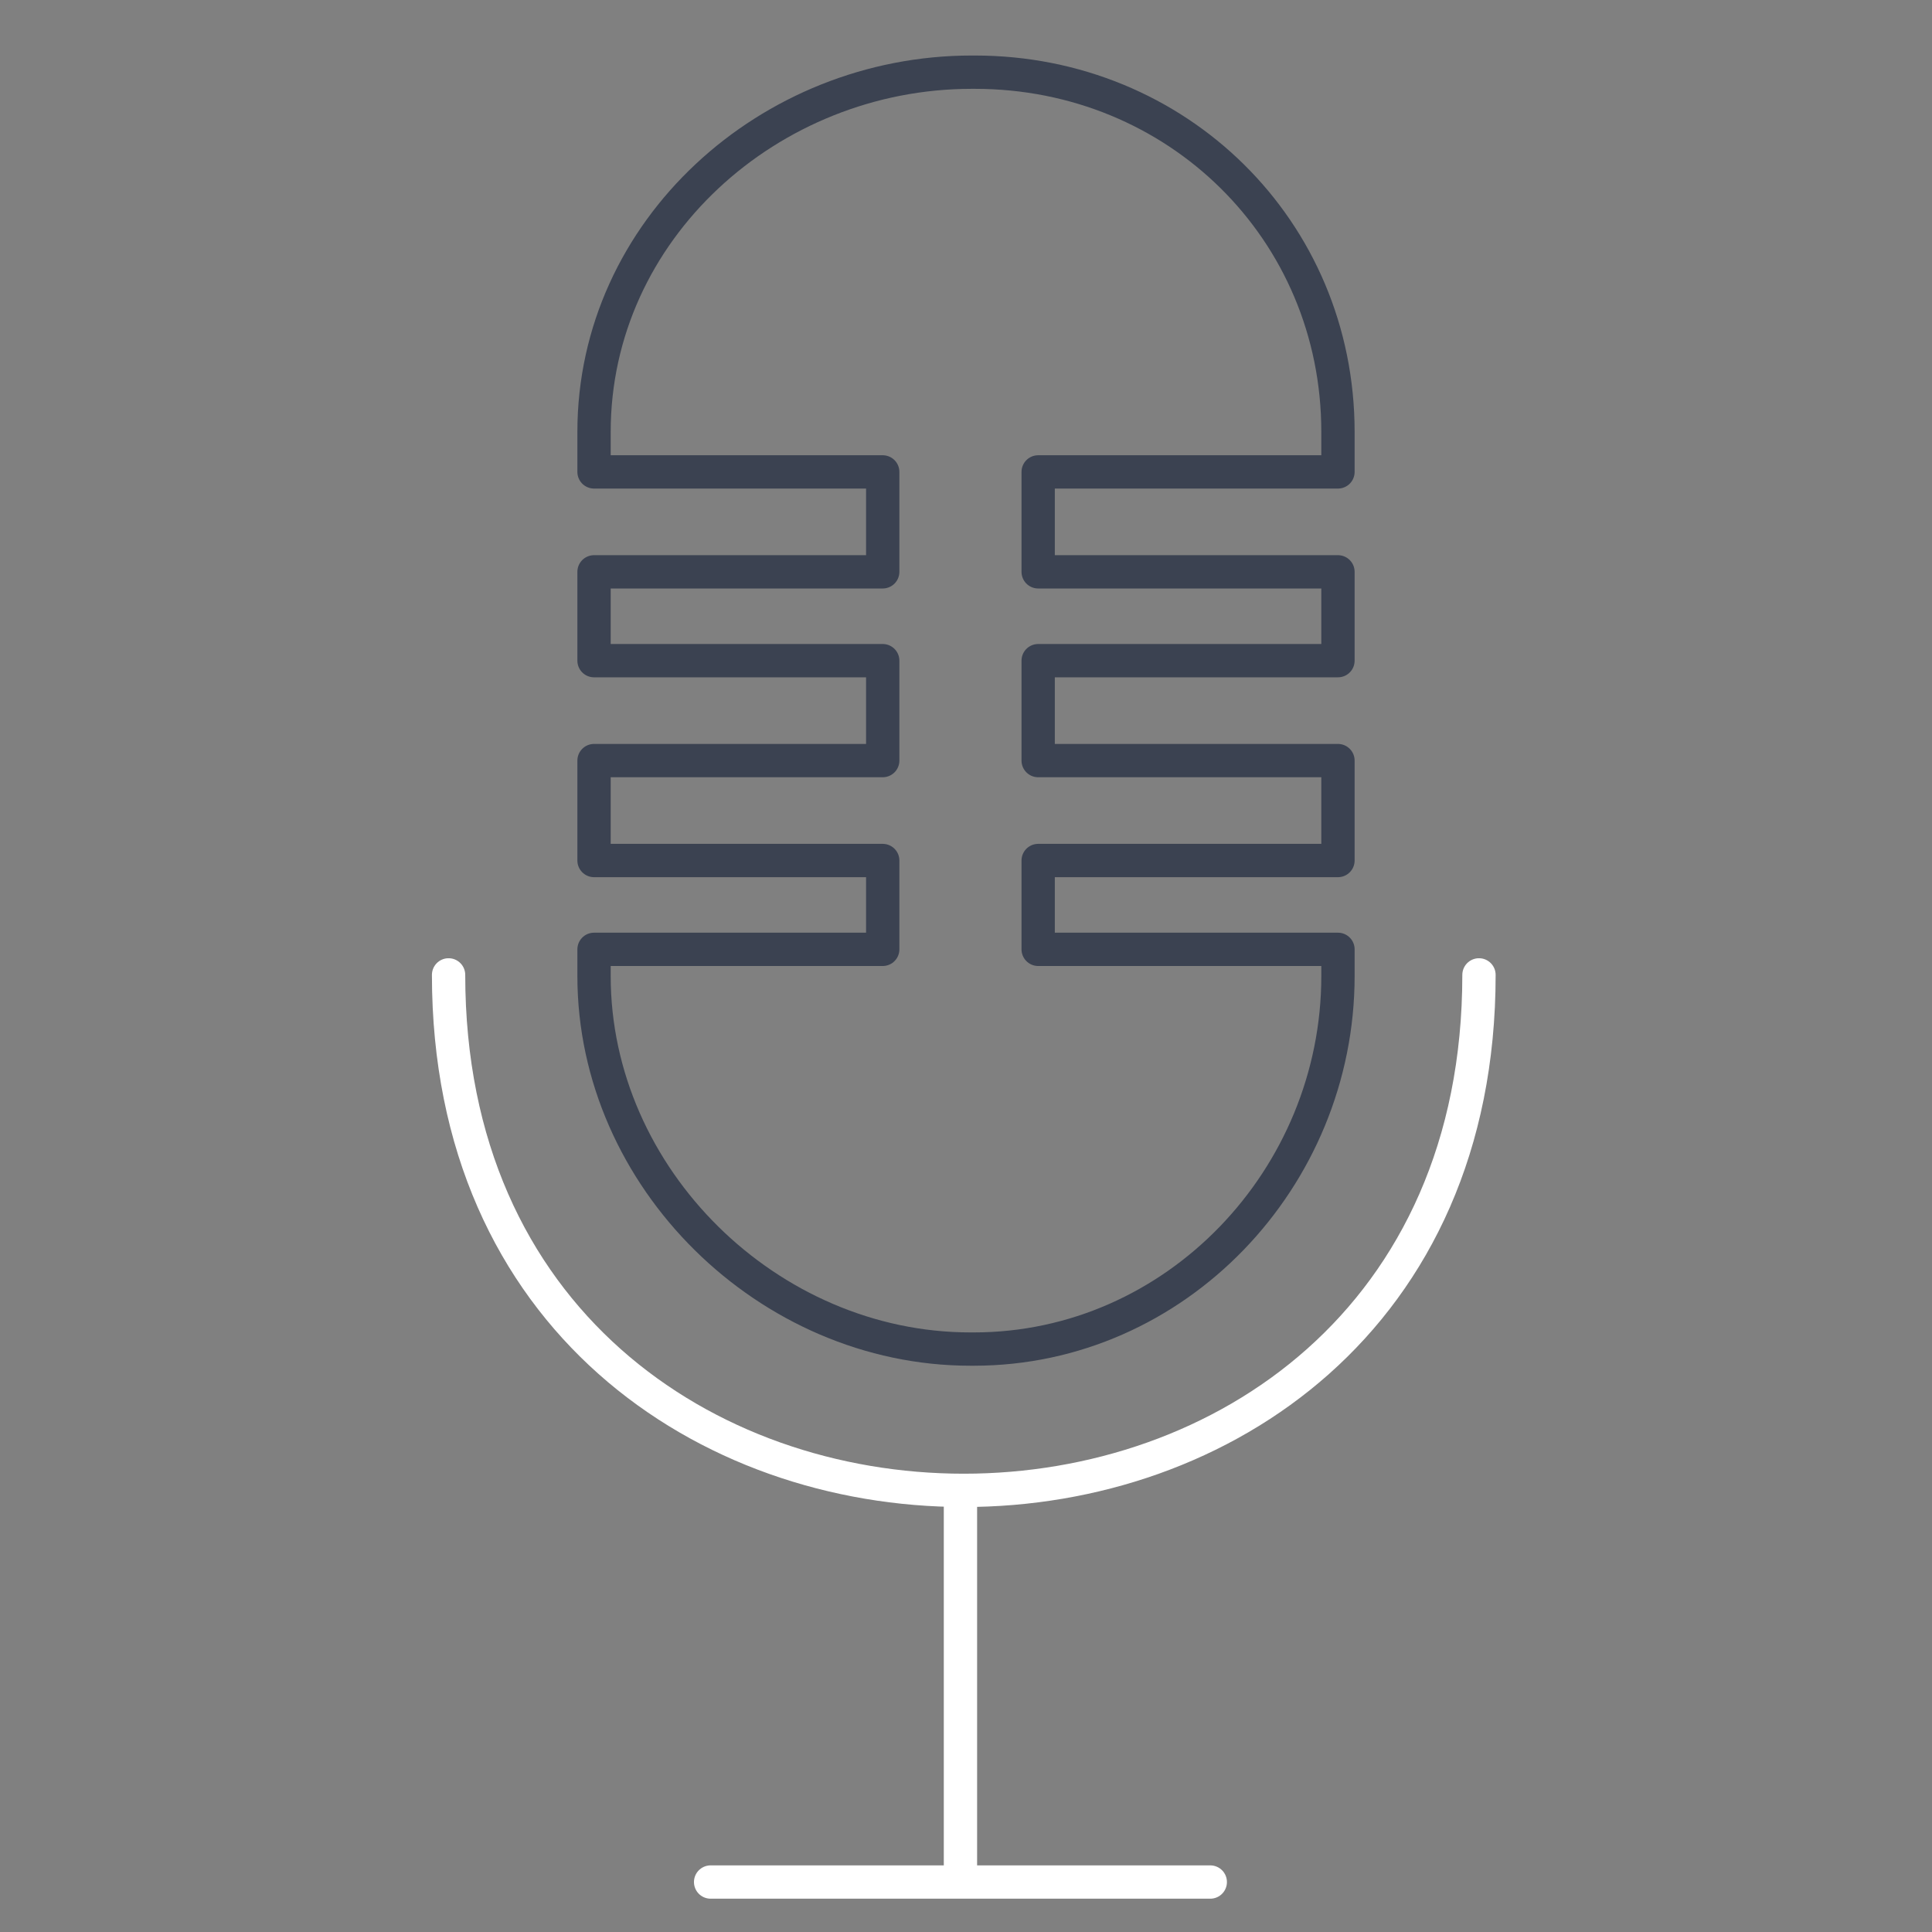 <?xml version="1.0" encoding="utf-8"?>
<!-- Generator: Adobe Illustrator 18.0.0, SVG Export Plug-In . SVG Version: 6.00 Build 0)  -->
<!DOCTYPE svg PUBLIC "-//W3C//DTD SVG 1.1//EN" "http://www.w3.org/Graphics/SVG/1.1/DTD/svg11.dtd">
<svg version="1.1" xmlns="http://www.w3.org/2000/svg" xmlns:xlink="http://www.w3.org/1999/xlink" x="0px" y="0px"
	 viewBox="0 0 174 174" enable-background="new 0 0 174 174" xml:space="preserve">
<rect x="0" y="0" width="174" height="174" fill="#808080" stroke="none"/>
<g id="Layer_1">
</g>
<g id="Layer_2">
	<g>
		<g>
			<g>
				
					<path fill="none" stroke="#FFFFFF" stroke-width="3" stroke-linecap="round" stroke-linejoin="round" stroke-miterlimit="10" d="
					M40.4,87.8c0,61.9,92.8,61.9,92.8,0"/>
			</g>
		</g>
		<path fill="none" stroke="#3B4251" stroke-width="3" stroke-linecap="round" stroke-linejoin="round" stroke-miterlimit="10" d="
			M93.5,85.5v-8h27v-9h-27v-9h27v-8h-27v-9h27v-3.6c0-18.2-14.5-32.4-32.7-32.4h-0.3c-18.2,0-34,14.2-34,32.4v3.6h26v9h-26v8h26v9
			h-26v9h26v8h-26v2.4c0,18.2,15.7,33.6,33.9,33.6h0.3c18.2,0,32.8-15.4,32.8-33.6v-2.4H93.5z"/>
		<path fill="none" stroke="#3B4251" stroke-width="3" stroke-linecap="round" stroke-linejoin="round" stroke-miterlimit="10" d="
			M118.6,80.5"/>
		
			<line fill="none" stroke="#FFFFFF" stroke-width="3" stroke-linecap="round" stroke-linejoin="round" stroke-miterlimit="10" x1="86.5" y1="135" x2="86.5" y2="169"/>
		
			<line fill="none" stroke="#FFFFFF" stroke-width="3" stroke-linecap="round" stroke-linejoin="round" stroke-miterlimit="10" x1="64" y1="169.5" x2="109" y2="169.5"/>
	</g>
</g>
</svg>
